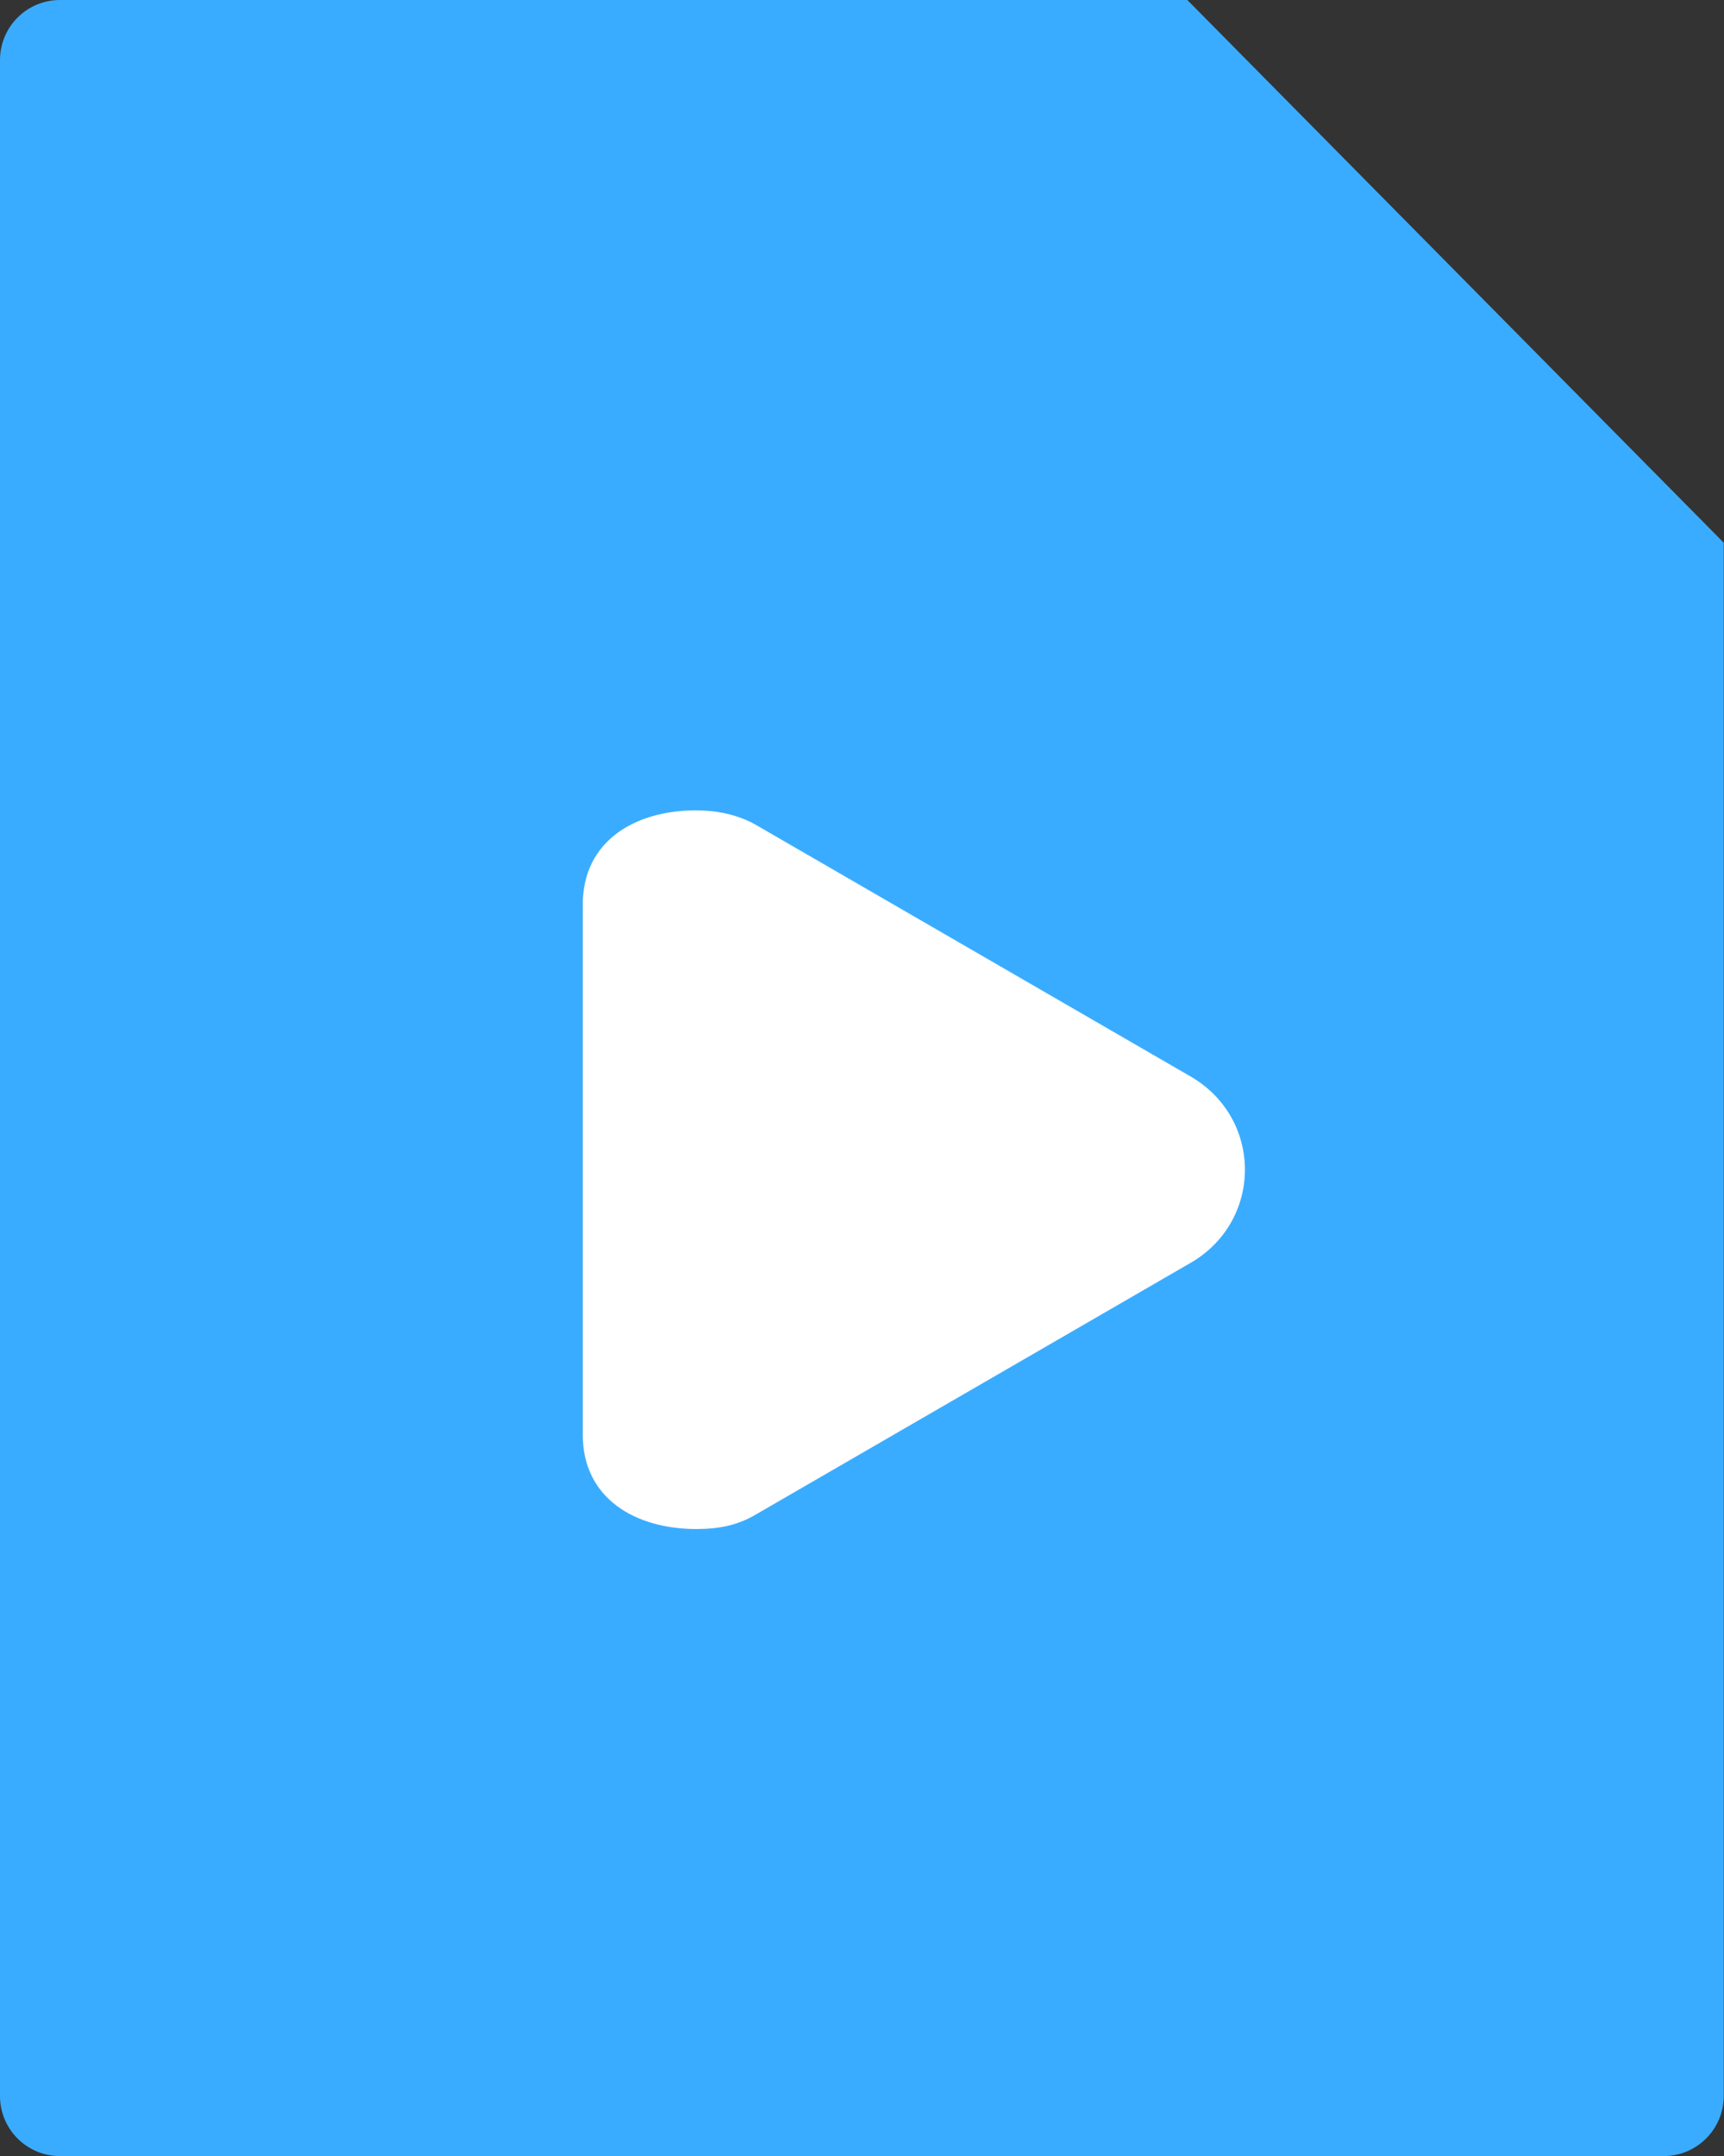 <?xml version="1.0" encoding="UTF-8"?>
<svg id="_图层_2" data-name="图层 2" xmlns="http://www.w3.org/2000/svg" viewBox="0 0 66.24 82.83">
  <rect x="0" y="0" width="66.24" height="82.83" fill="#333333" stroke="none"/>
  <defs>
    <style>
      .cls-1 {
        fill: #fff;
      }

      .cls-2 {
        fill: #3aacff;
      }
    </style>
  </defs>
  <g id="_图层_1-2" data-name="图层 1">
    <path class="cls-2" d="M45.62,0H2.31C1.03,0,0,1.03,0,2.31V80.52c0,1.28,1.03,2.31,2.31,2.31H63.92c1.28,0,2.31-1.04,2.31-2.31V20.85L45.62,0Z"/>
    <path class="cls-1" d="M22.39,34.76c0-2.47,2.03-3.63,4.36-3.63,.73,0,1.6,.15,2.33,.58l16.57,9.59c2.91,1.6,2.91,5.67,0,7.27l-16.57,9.59c-.73,.44-1.45,.58-2.33,.58-2.32,0-4.36-1.16-4.36-3.63v-20.34Z"/>
  </g>
</svg>